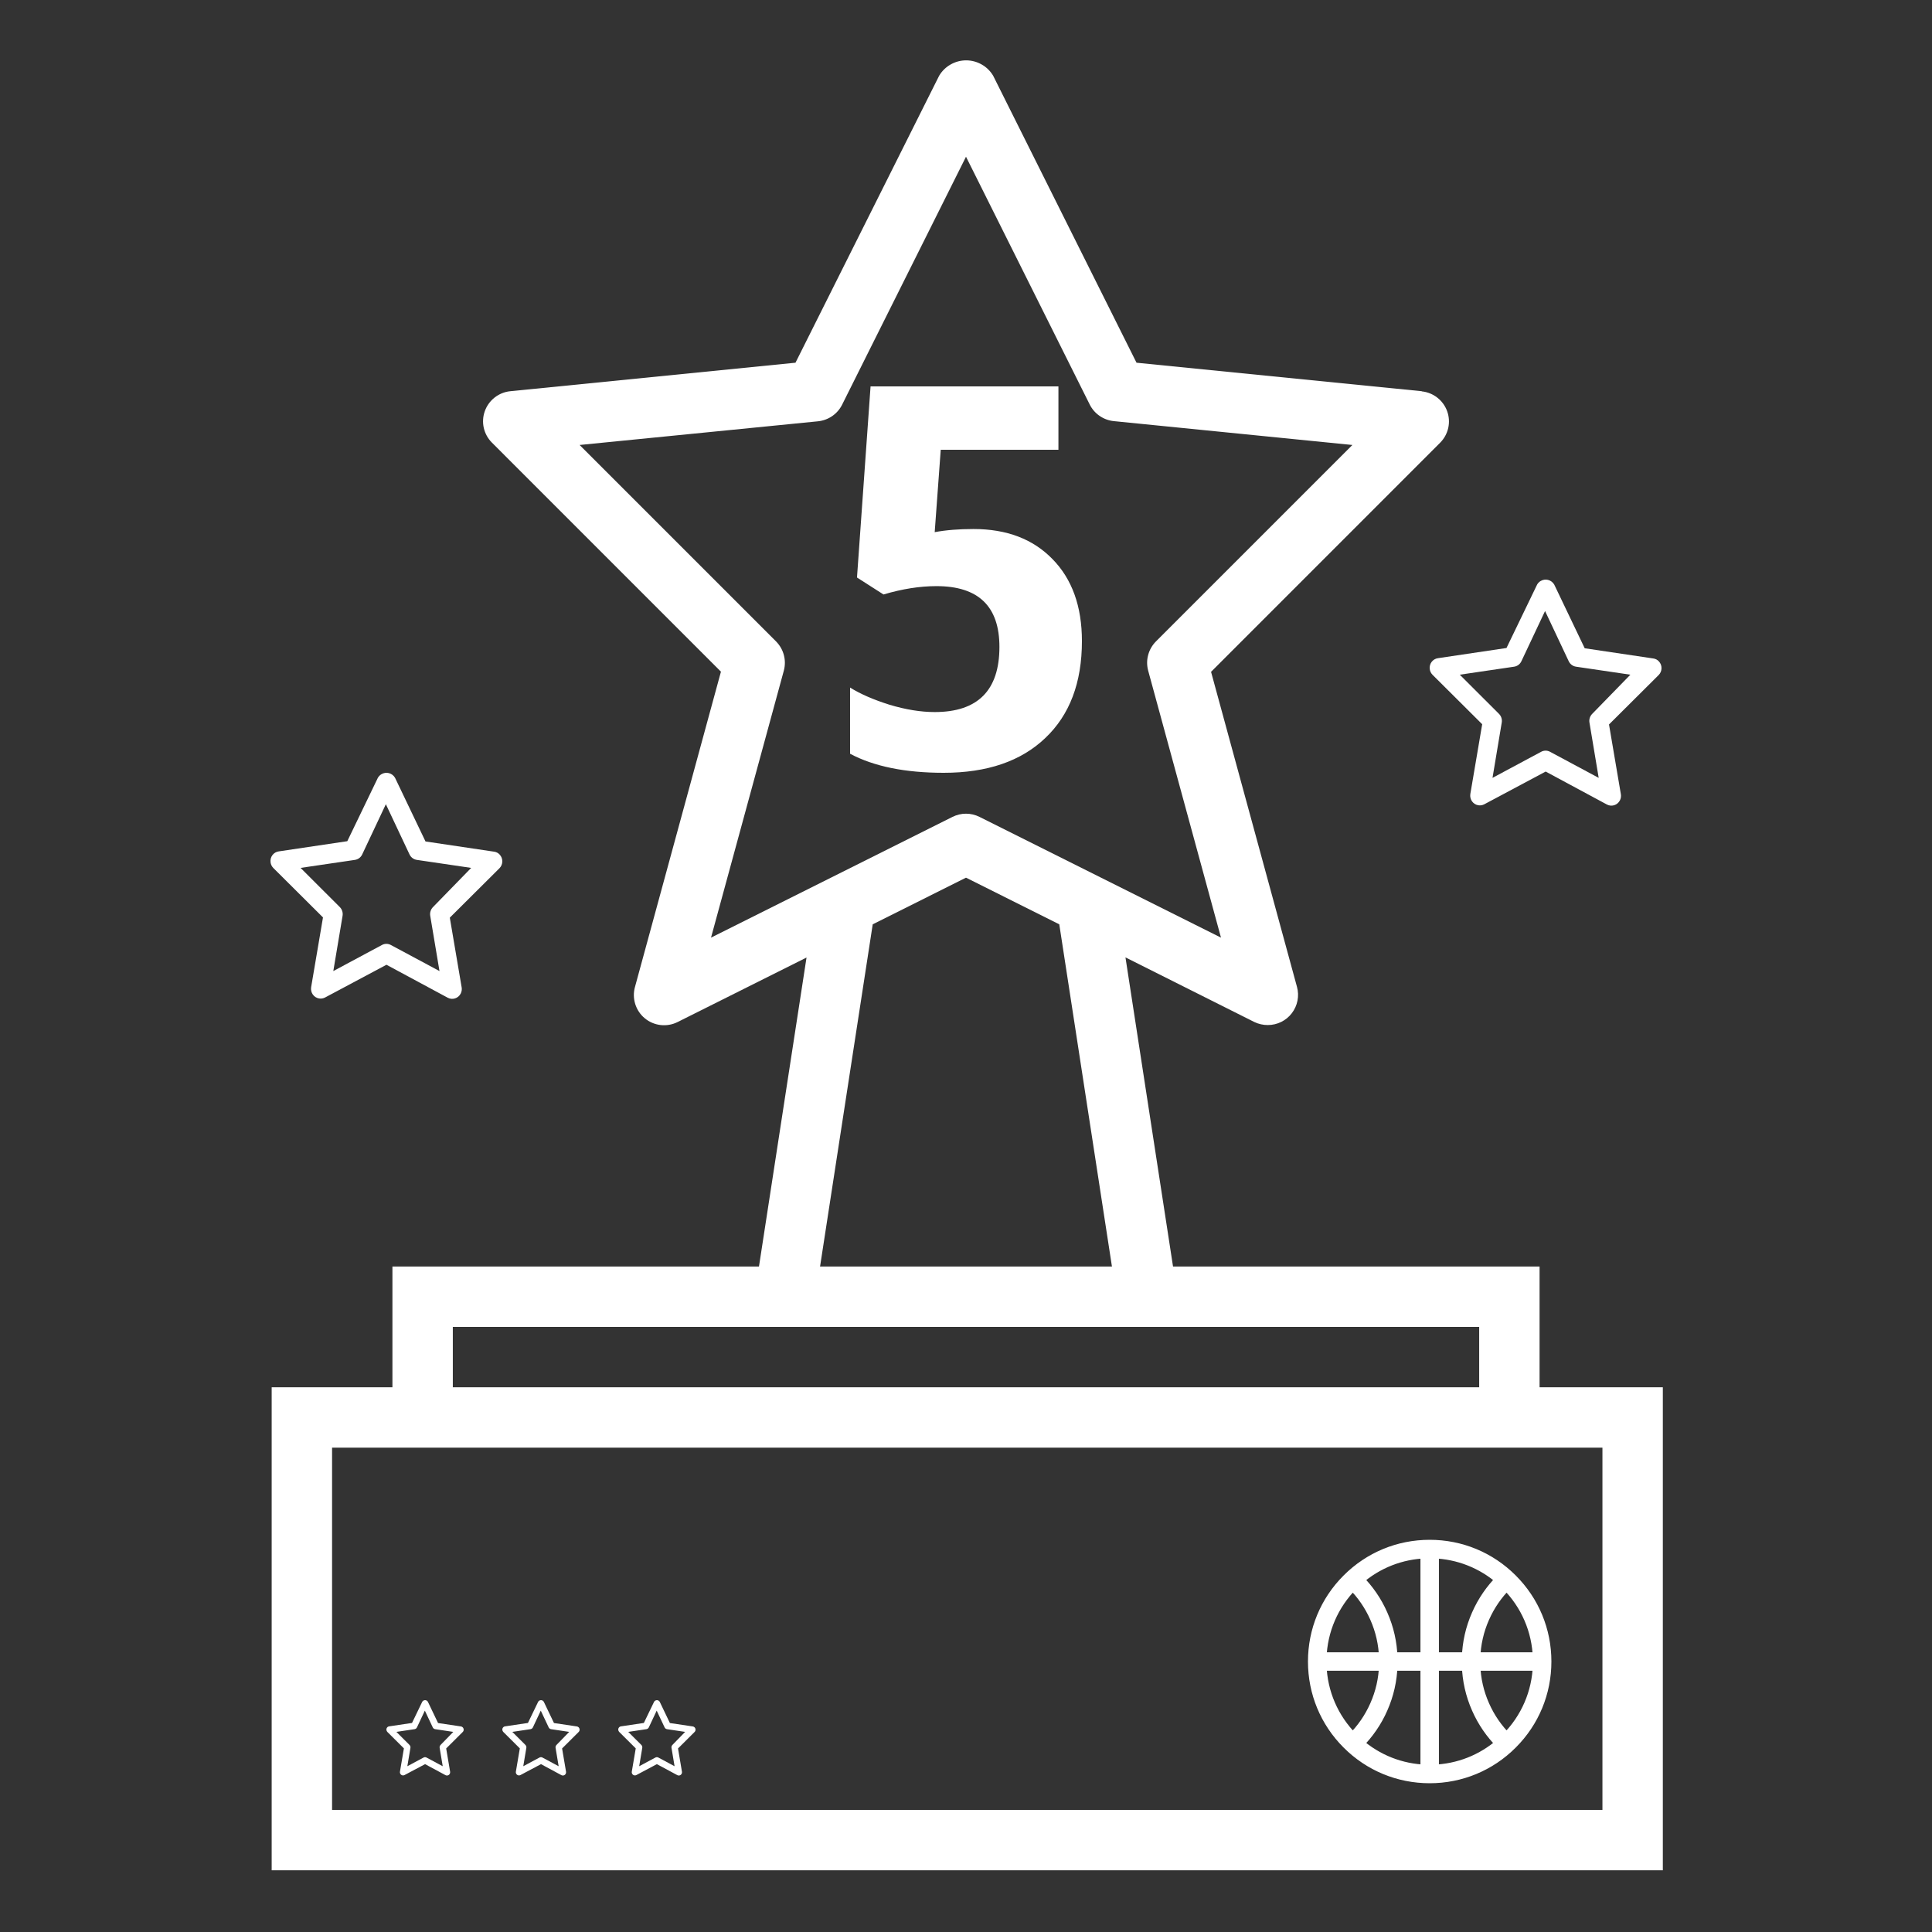 <svg width="50" height="50" viewBox="0 0 50 50" fill="none" xmlns="http://www.w3.org/2000/svg">
<rect x="0" y="0" width="50" height="50" fill="#333333" stroke="none"/>
<g clip-path="url(#clip0)">
<path d="M36.797 10.125L29.413 9.387L25.703 1.96C25.631 1.839 25.529 1.738 25.406 1.669C25.283 1.599 25.145 1.562 25.004 1.562C24.863 1.562 24.724 1.599 24.602 1.669C24.479 1.738 24.377 1.839 24.305 1.96L20.587 9.387L13.203 10.125C13.056 10.14 12.917 10.197 12.801 10.288C12.685 10.379 12.597 10.501 12.547 10.64C12.497 10.779 12.488 10.929 12.52 11.073C12.553 11.217 12.625 11.349 12.729 11.453L18.658 17.383L16.434 25.539C16.392 25.685 16.395 25.84 16.44 25.985C16.485 26.129 16.571 26.258 16.688 26.354C16.805 26.451 16.948 26.511 17.098 26.528C17.249 26.545 17.401 26.518 17.537 26.45L20.873 24.781L19.642 32.778H10.156V35.903H7.031V48.403H43.034V35.903H39.844V32.778H30.358L29.127 24.777L32.463 26.45C32.572 26.502 32.692 26.529 32.812 26.528C32.933 26.528 33.051 26.5 33.159 26.447C33.267 26.393 33.361 26.316 33.433 26.221C33.506 26.125 33.556 26.014 33.579 25.896C33.602 25.779 33.598 25.657 33.566 25.541L31.342 17.387L37.271 11.457C37.375 11.353 37.447 11.221 37.48 11.077C37.512 10.933 37.503 10.783 37.453 10.644C37.403 10.505 37.315 10.383 37.199 10.292C37.083 10.201 36.944 10.144 36.797 10.129V10.125ZM41.471 37.465V46.84H8.594V37.465H41.471ZM38.281 35.903H11.719V34.34H38.281V35.903ZM28.777 32.778H21.223L22.586 23.921L25 22.714L27.414 23.921L28.777 32.778ZM29.916 16.6C29.819 16.698 29.749 16.819 29.714 16.952C29.678 17.085 29.679 17.225 29.715 17.358L31.599 24.266L25.349 21.141C25.241 21.087 25.121 21.058 25 21.058C24.879 21.058 24.759 21.087 24.651 21.141L18.401 24.266L20.285 17.358C20.321 17.225 20.322 17.085 20.286 16.952C20.251 16.819 20.181 16.698 20.084 16.6L15 11.516L21.172 10.903C21.303 10.889 21.429 10.843 21.538 10.768C21.646 10.694 21.734 10.592 21.793 10.475L25 4.056L28.203 10.471C28.262 10.589 28.351 10.691 28.46 10.765C28.57 10.84 28.696 10.886 28.828 10.899L35 11.516L29.916 16.6Z" fill="white"/>
<path d="M11.977 44.705C11.964 44.691 11.947 44.683 11.929 44.68L11.337 44.592L11.074 44.043C11.05 44.001 10.997 43.988 10.956 44.013C10.944 44.02 10.934 44.03 10.927 44.043L10.663 44.59L10.071 44.678C10.026 44.684 9.995 44.726 10.001 44.772C10.003 44.791 10.012 44.808 10.025 44.822L10.453 45.248L10.351 45.849C10.343 45.896 10.374 45.939 10.419 45.947C10.437 45.95 10.455 45.947 10.47 45.938L11.001 45.656L11.53 45.941C11.57 45.962 11.62 45.946 11.641 45.904C11.649 45.888 11.652 45.87 11.649 45.852L11.547 45.25L11.975 44.824C12.008 44.792 12.008 44.739 11.977 44.705ZM11.402 45.159C11.383 45.178 11.374 45.206 11.378 45.233L11.458 45.71L11.038 45.485C11.014 45.472 10.986 45.472 10.962 45.485L10.542 45.71L10.622 45.233C10.626 45.206 10.617 45.178 10.598 45.159L10.259 44.821L10.728 44.751C10.755 44.747 10.779 44.73 10.791 44.705L10.995 44.271L11.2 44.705C11.212 44.73 11.236 44.747 11.262 44.751L11.731 44.821L11.402 45.159Z" fill="white"/>
<path d="M14.977 44.705C14.964 44.691 14.947 44.683 14.929 44.68L14.337 44.592L14.074 44.043C14.05 44.001 13.997 43.988 13.956 44.013C13.944 44.02 13.934 44.03 13.927 44.043L13.663 44.59L13.071 44.678C13.026 44.684 12.995 44.726 13.001 44.772C13.003 44.791 13.012 44.808 13.025 44.822L13.453 45.248L13.351 45.849C13.343 45.896 13.374 45.939 13.419 45.947C13.437 45.95 13.455 45.947 13.47 45.938L14.001 45.656L14.53 45.941C14.57 45.962 14.62 45.946 14.641 45.904C14.649 45.888 14.652 45.87 14.649 45.852L14.547 45.25L14.975 44.824C15.008 44.792 15.008 44.739 14.977 44.705ZM14.402 45.159C14.383 45.178 14.374 45.206 14.378 45.233L14.458 45.71L14.038 45.485C14.014 45.472 13.986 45.472 13.962 45.485L13.542 45.71L13.622 45.233C13.626 45.206 13.617 45.178 13.598 45.159L13.259 44.821L13.728 44.751C13.755 44.747 13.779 44.73 13.791 44.705L13.995 44.271L14.2 44.705C14.212 44.73 14.236 44.747 14.262 44.751L14.731 44.821L14.402 45.159Z" fill="white"/>
<path d="M17.977 44.705C17.964 44.691 17.947 44.683 17.929 44.68L17.337 44.592L17.074 44.043C17.05 44.001 16.997 43.988 16.956 44.013C16.944 44.02 16.934 44.03 16.927 44.043L16.663 44.59L16.071 44.678C16.026 44.684 15.995 44.726 16.001 44.772C16.003 44.791 16.012 44.808 16.025 44.822L16.453 45.248L16.351 45.849C16.343 45.896 16.374 45.939 16.419 45.947C16.437 45.95 16.455 45.947 16.47 45.938L17 45.656L17.53 45.941C17.57 45.962 17.62 45.946 17.641 45.904C17.649 45.888 17.652 45.87 17.649 45.852L17.547 45.25L17.975 44.824C18.008 44.792 18.009 44.739 17.977 44.705ZM17.402 45.159C17.383 45.178 17.374 45.206 17.378 45.233L17.458 45.71L17.038 45.485C17.014 45.472 16.986 45.472 16.962 45.485L16.542 45.71L16.622 45.233C16.626 45.206 16.617 45.178 16.598 45.159L16.259 44.821L16.728 44.751C16.755 44.747 16.779 44.73 16.791 44.705L16.995 44.271L17.2 44.705C17.212 44.73 17.236 44.747 17.262 44.751L17.731 44.821L17.402 45.159Z" fill="white"/>
<path d="M34.879 40.879C34.312 41.445 34 42.199 34 43C34 43.801 34.312 44.555 34.879 45.121C35.445 45.688 36.199 46 37 46C37.801 46 38.555 45.688 39.121 45.121C39.688 44.555 40 43.801 40 43C40 42.199 39.688 41.445 39.121 40.879C38.555 40.312 37.801 40 37 40C36.199 40 35.445 40.312 34.879 40.879ZM39.82 43.089C39.798 43.809 39.507 44.483 38.995 44.995C38.994 44.997 38.992 44.999 38.99 45C38.74 44.752 38.541 44.463 38.399 44.141C38.251 43.808 38.171 43.455 38.16 43.089H39.82V43.089ZM36.911 43.089V44.77H37.089V43.089H37.982C37.993 43.48 38.078 43.857 38.236 44.213C38.386 44.554 38.596 44.859 38.86 45.122C38.367 45.555 37.748 45.8 37.089 45.82V45.008H36.911V45.82C36.252 45.8 35.633 45.555 35.14 45.122C35.404 44.859 35.614 44.554 35.764 44.213C35.922 43.857 36.007 43.48 36.018 43.089H36.911ZM35.84 43.089C35.829 43.455 35.749 43.808 35.601 44.141C35.459 44.463 35.26 44.752 35.01 45C35.008 44.999 35.006 44.997 35.005 44.995C34.493 44.483 34.202 43.809 34.18 43.089H35.84V43.089ZM34.18 42.911C34.202 42.191 34.493 41.517 35.005 41.005C35.006 41.003 35.008 41.001 35.01 41C35.26 41.248 35.459 41.537 35.601 41.859C35.749 42.192 35.829 42.545 35.84 42.911H34.18V42.911ZM36.911 42.911H36.018C36.007 42.52 35.922 42.143 35.764 41.787C35.614 41.446 35.404 41.141 35.14 40.878C35.633 40.445 36.252 40.2 36.911 40.18V42.911H36.911ZM38.995 41.005C39.507 41.517 39.798 42.191 39.82 42.911H38.16C38.171 42.545 38.251 42.192 38.399 41.859C38.541 41.537 38.74 41.248 38.99 41C38.992 41.001 38.994 41.003 38.995 41.005ZM38.236 41.787C38.078 42.143 37.993 42.52 37.982 42.911H37.089V40.18C37.748 40.2 38.367 40.445 38.86 40.878C38.596 41.141 38.386 41.446 38.236 41.787Z" fill="white" stroke="white" stroke-width="0.3"/>
<path d="M25.195 13.691C26.052 13.691 26.733 13.95 27.236 14.467C27.745 14.984 28 15.693 28 16.592C28 17.668 27.683 18.504 27.049 19.103C26.421 19.701 25.546 20 24.423 20C23.426 20 22.618 19.836 22 19.507V17.794C22.265 17.96 22.605 18.108 23.021 18.239C23.442 18.365 23.831 18.428 24.19 18.428C25.306 18.428 25.865 17.866 25.865 16.741C25.865 15.693 25.322 15.169 24.236 15.169C23.805 15.169 23.348 15.241 22.865 15.385L22.179 14.946L22.53 10H27.392V11.64H24.346L24.19 13.772C24.48 13.718 24.816 13.691 25.195 13.691Z" fill="white"/>
<path d="M42.931 17.116C42.893 17.074 42.842 17.048 42.786 17.041L41.012 16.777L40.223 15.128C40.149 15.003 39.991 14.963 39.869 15.038C39.833 15.06 39.802 15.091 39.781 15.128L38.988 16.77L37.214 17.034C37.079 17.052 36.984 17.178 37.002 17.316C37.009 17.373 37.035 17.425 37.075 17.465L38.359 18.743L38.052 20.549C38.03 20.687 38.122 20.818 38.258 20.84C38.31 20.849 38.364 20.84 38.411 20.816L40.002 19.968L41.589 20.822C41.711 20.886 41.861 20.837 41.924 20.712C41.948 20.663 41.957 20.608 41.948 20.555L41.641 18.749L42.925 17.471C43.022 17.375 43.026 17.216 42.931 17.116ZM41.205 18.476C41.148 18.534 41.121 18.617 41.135 18.699L41.374 20.131L40.115 19.456C40.043 19.417 39.957 19.417 39.885 19.456L38.626 20.131L38.865 18.699C38.879 18.617 38.852 18.534 38.795 18.476L37.779 17.461L39.185 17.254C39.266 17.242 39.336 17.191 39.372 17.116L39.986 15.813L40.6 17.116C40.637 17.191 40.707 17.242 40.788 17.254L42.194 17.461L41.205 18.476Z" fill="white"/>
<path d="M12.931 22.116C12.893 22.074 12.842 22.048 12.786 22.041L11.012 21.777L10.223 20.128C10.149 20.003 9.991 19.963 9.869 20.038C9.833 20.06 9.802 20.091 9.78 20.128L8.988 21.77L7.214 22.034C7.079 22.052 6.984 22.178 7.002 22.316C7.009 22.373 7.035 22.425 7.075 22.465L8.359 23.743L8.052 25.549C8.03 25.687 8.122 25.818 8.258 25.84C8.31 25.849 8.364 25.84 8.411 25.816L10.002 24.968L11.589 25.822C11.711 25.886 11.861 25.837 11.924 25.712C11.948 25.663 11.957 25.608 11.948 25.555L11.641 23.749L12.925 22.471C13.022 22.375 13.025 22.216 12.931 22.116ZM11.205 23.476C11.148 23.534 11.121 23.617 11.134 23.699L11.374 25.131L10.115 24.456C10.043 24.417 9.957 24.417 9.885 24.456L8.626 25.131L8.866 23.699C8.879 23.617 8.852 23.534 8.795 23.476L7.779 22.461L9.185 22.254C9.266 22.242 9.336 22.191 9.372 22.116L9.986 20.813L10.6 22.116C10.637 22.191 10.707 22.242 10.788 22.254L12.194 22.461L11.205 23.476Z" fill="white"/>
</g>
<defs>
<clipPath id="clip0">
<rect width="50" height="50" fill="white"/>
</clipPath>
</defs>
</svg>
